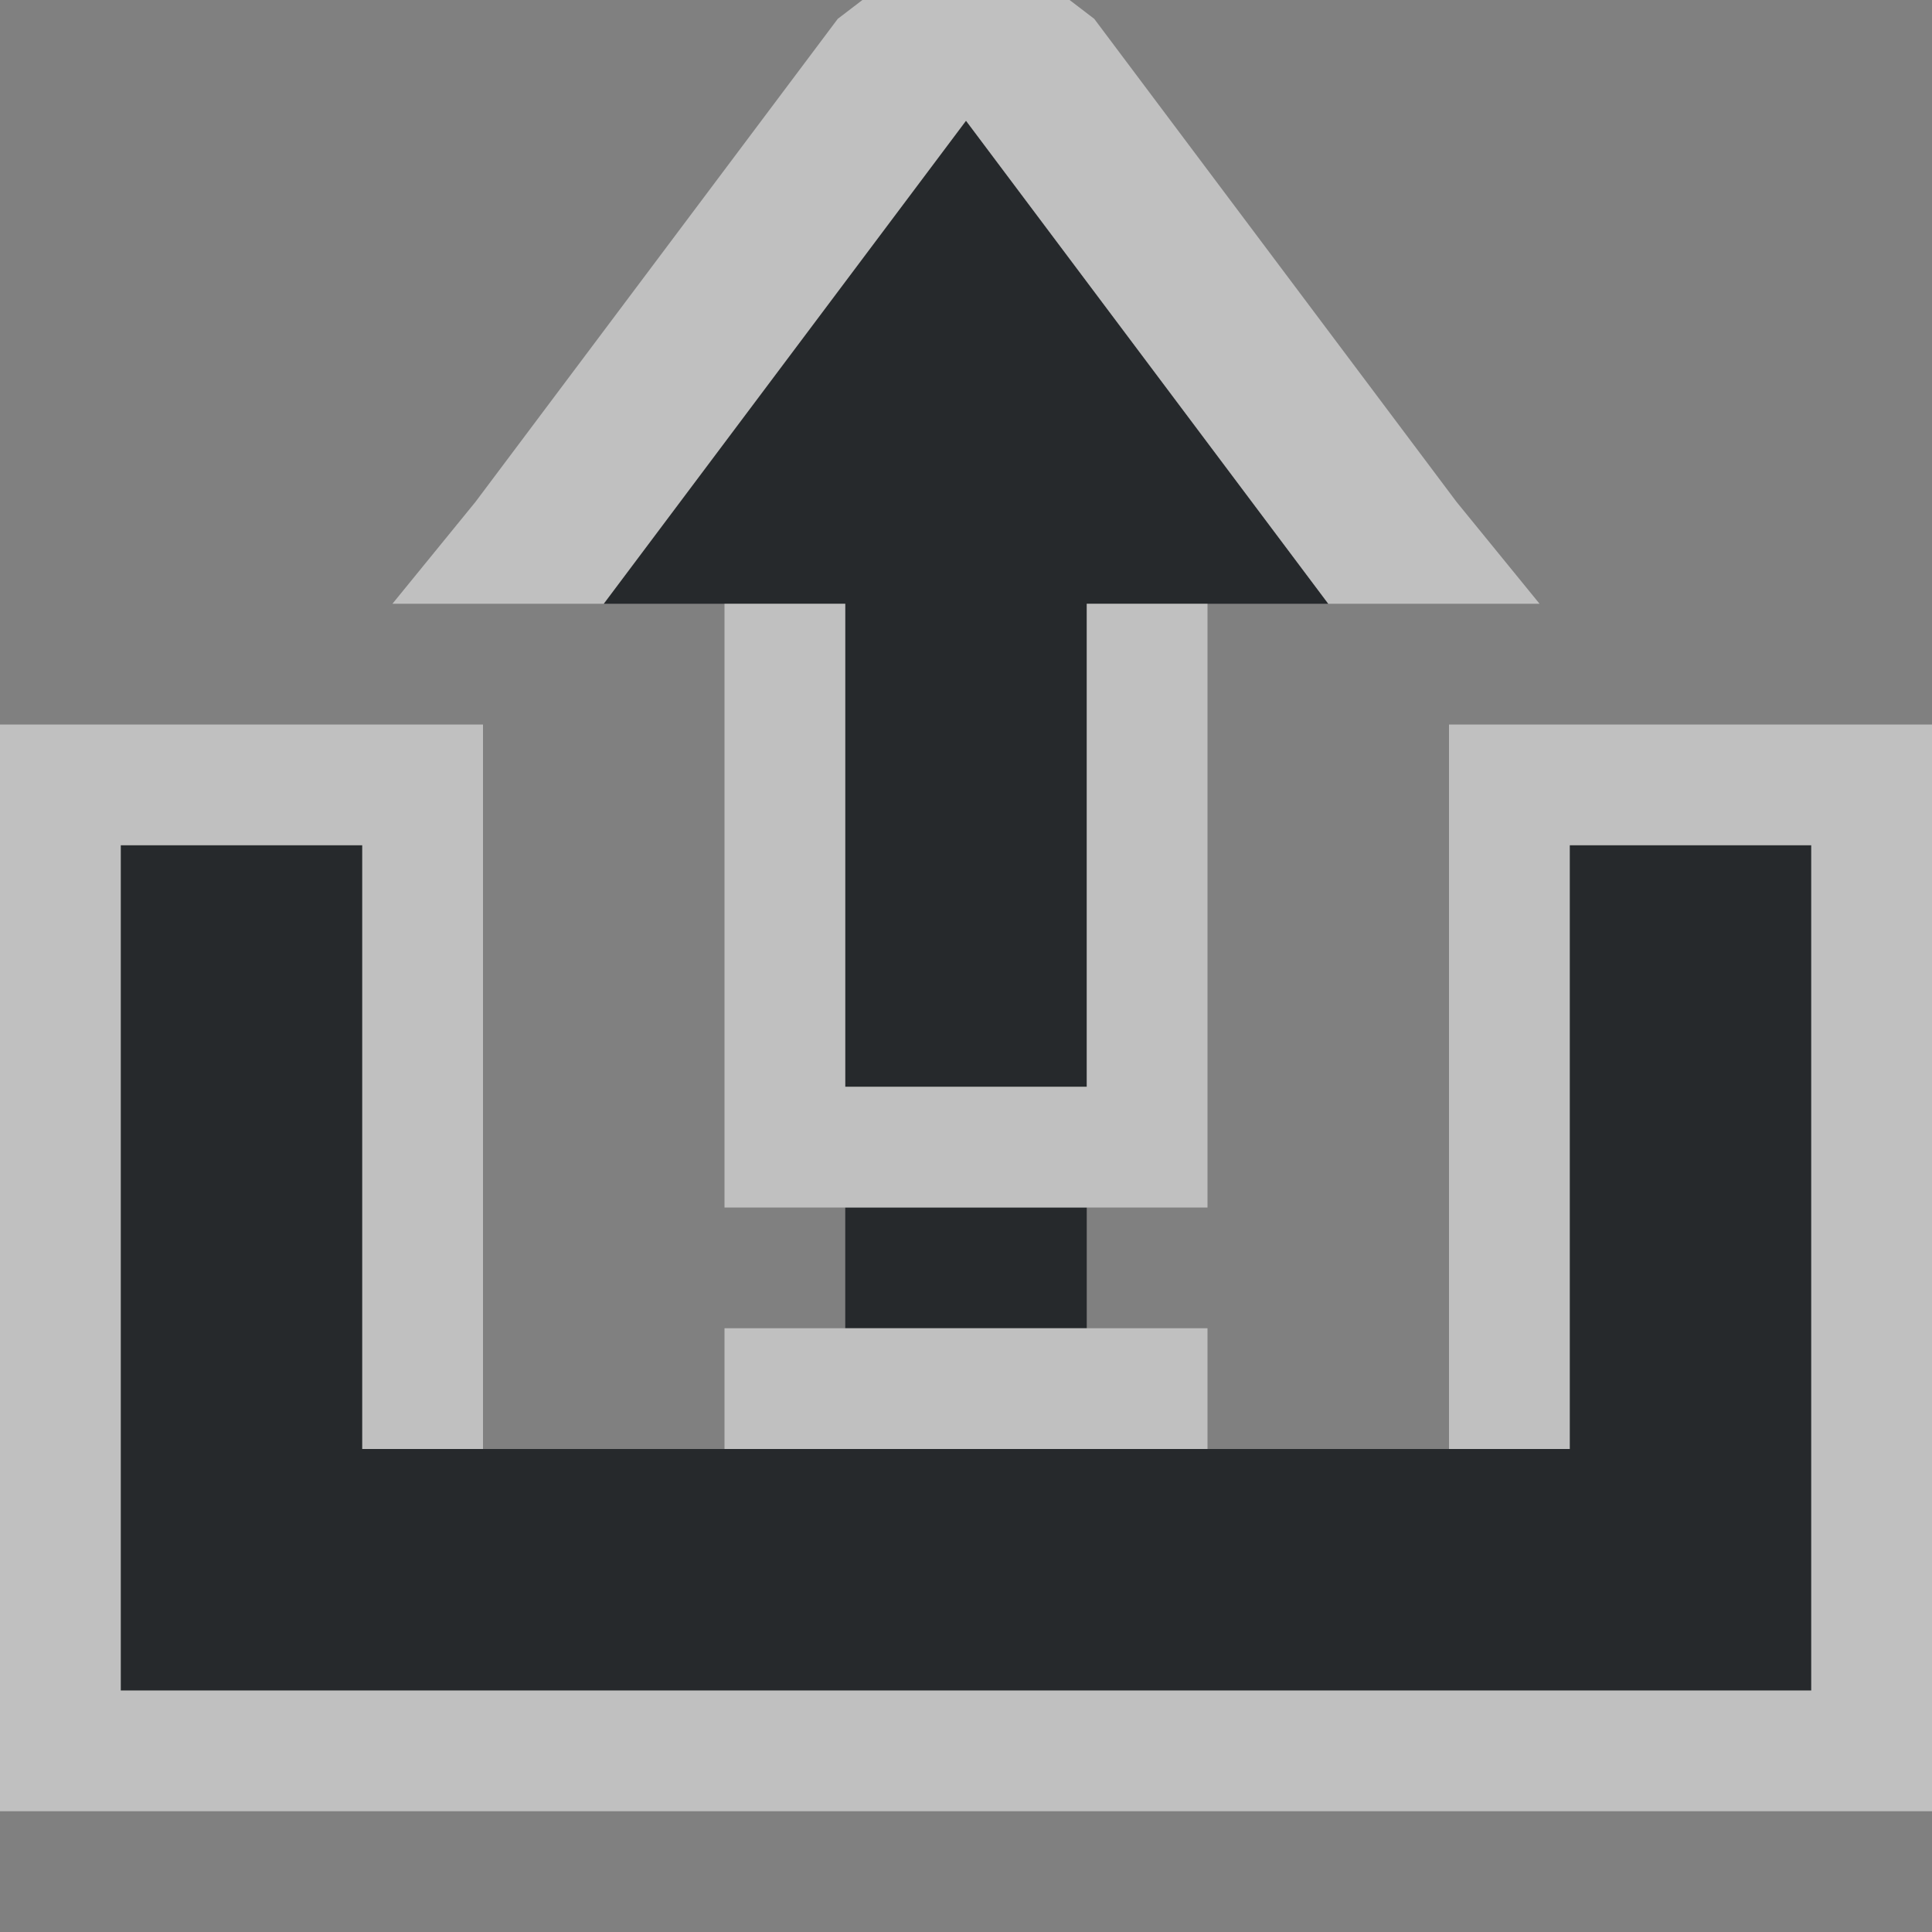 <?xml version="1.0" encoding="UTF-8"?>
<svg id="a" width="16" height="16" version="1.1" xmlns="http://www.w3.org/2000/svg" xmlns:cc="http://creativecommons.org/ns#" xmlns:dc="http://purl.org/dc/elements/1.1/" xmlns:rdf="http://www.w3.org/1999/02/22-rdf-syntax-ns#">
	<rect width="100%" height="100%" fill="#808080" stroke="none"/>
	<defs>
		<style id="current-color-scheme" type="text/css">.ColorScheme-Text {color:#090d11;}.ColorScheme-Background{color:#ffffff;}</style>
	</defs>
	<path id="b" d="m8 1-3 4h2v4h2v-4h2l-3-4zm-7 6v7h1 12 1v-7h-2v5h-10v-5h-2zm6 3v1h2v-1h-2z" style="fill-opacity:.75;fill:currentColor" class="ColorScheme-Text"/>
	<path id="c" d="m8-0.656-1.062 0.812-3 4-0.688 0.844h1.75l3-4 3 4h1.75l-0.688-0.844-3-4-1.062-0.812zm-2 5.656v4 1h1 2 1v-1-4h-1v4h-2v-4h-1zm-6 1v1 7 1h1 1 12 1 1v-1-7-1h-1-2-1v1 4 1h1v-5h2v7h-1-12-1v-7h2v5h1v-1-4-1h-1-2-1zm6 5v1h4v-1h-1-2-1z" style="fill-opacity:.5;fill:currentColor" class="ColorScheme-Background"/>
</svg>
